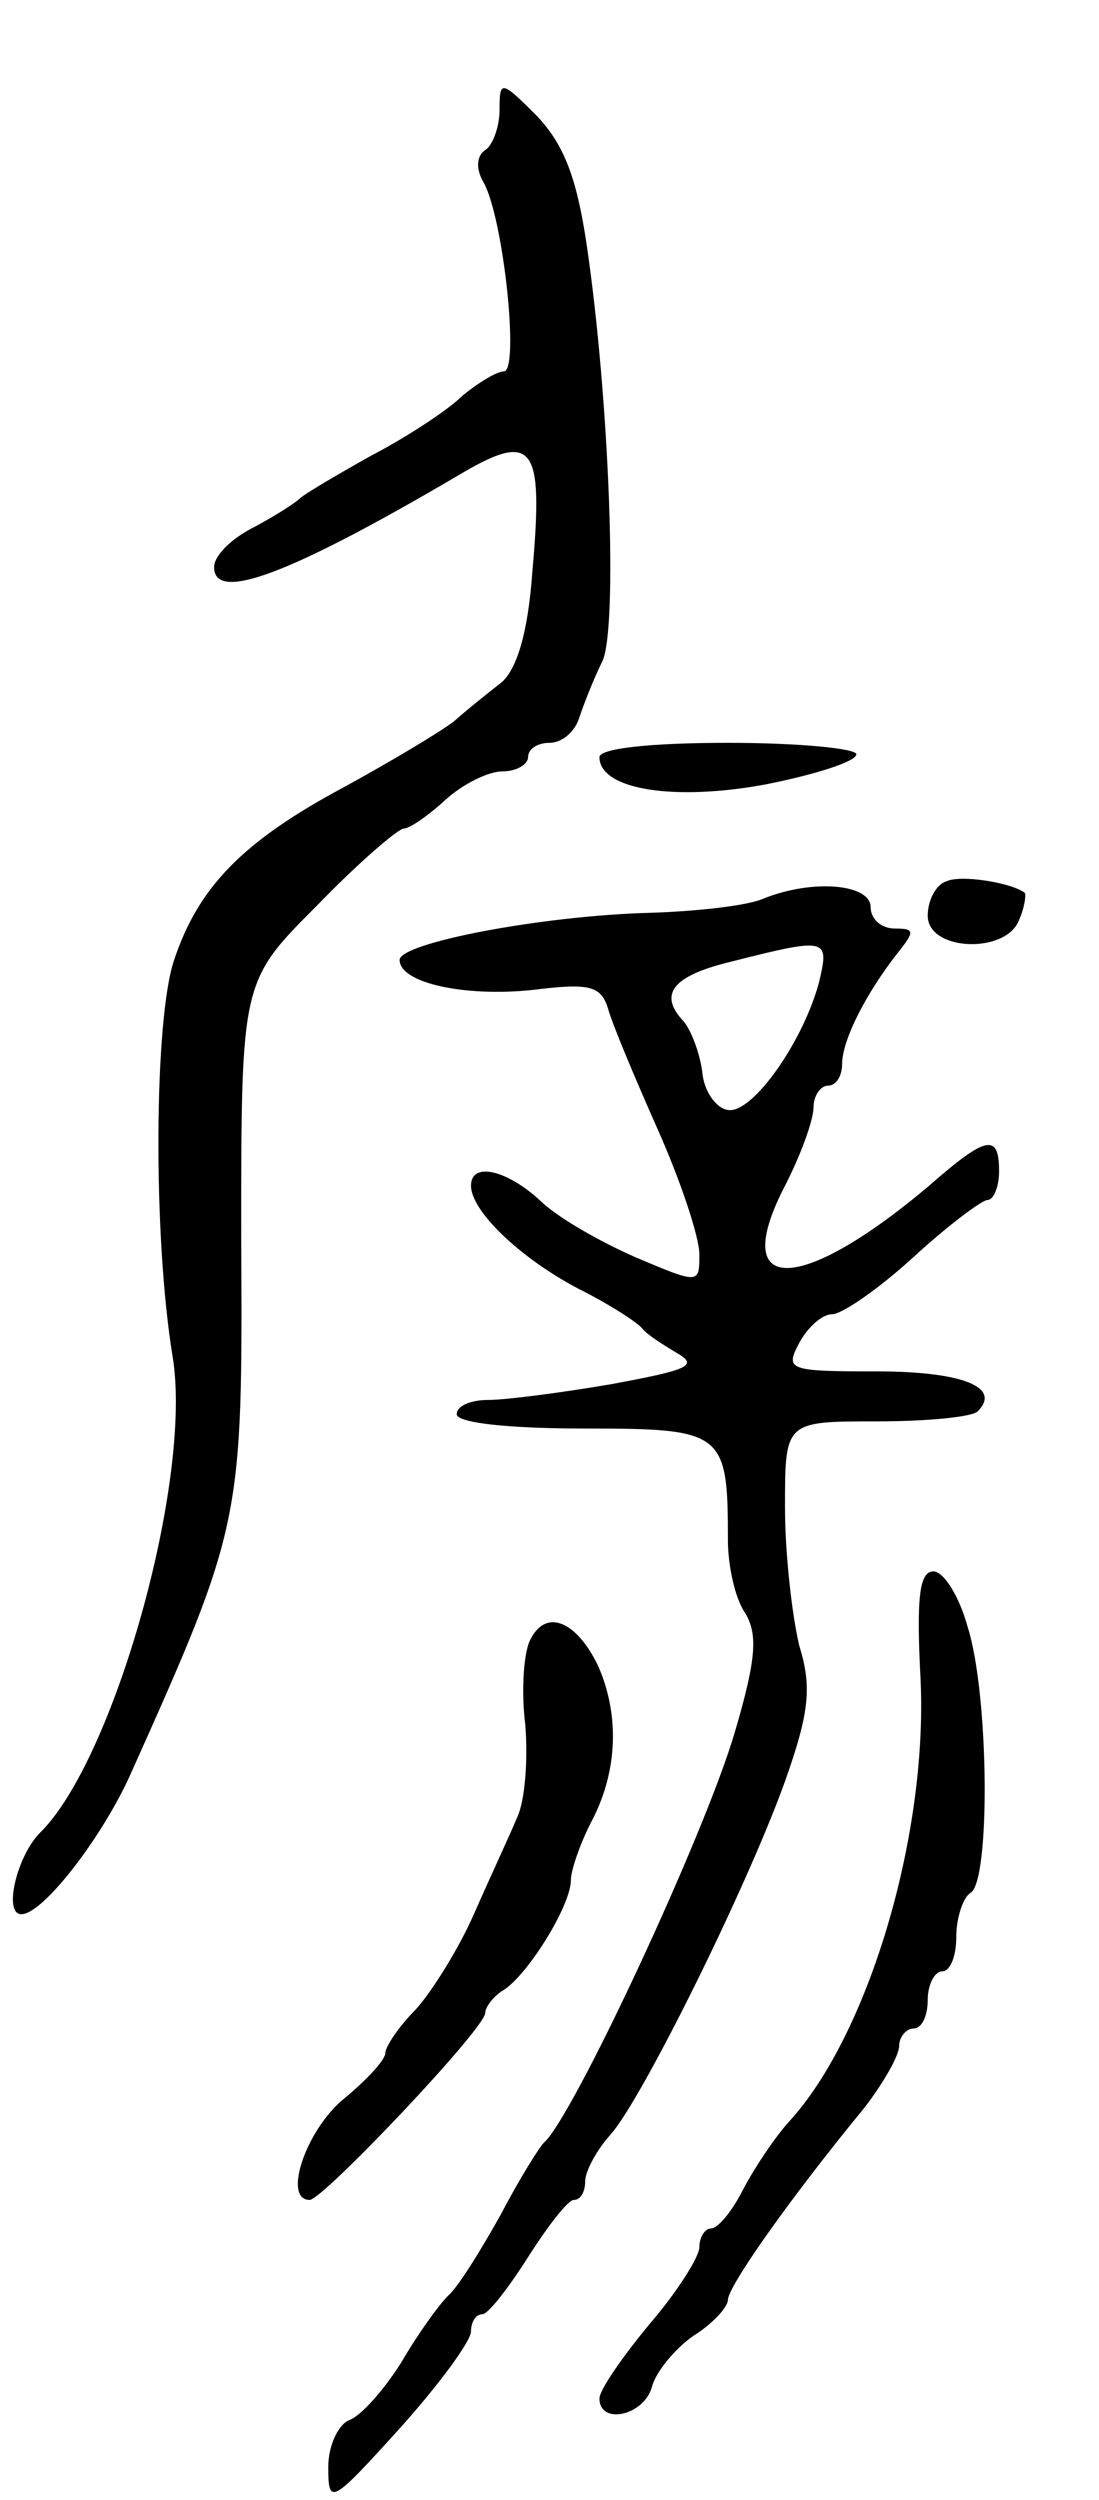 <svg version="1.0" xmlns="http://www.w3.org/2000/svg"
 width="77pt" height="175pt" viewBox="0 0 77 175"
 preserveAspectRatio="xMidYMid meet">
<g transform="translate(0,175) scale(0.1,-0.1)"
fill="#000000" stroke="none">
<path d="M350 1673 c0 -12 -5 -25 -10 -28 -6 -4 -7 -13 -1 -23 14 -26 25 -132
14 -132 -5 0 -18 -8 -29 -17 -10 -10 -39 -29 -64 -42 -25 -14 -47 -27 -50 -30
-3 -3 -17 -12 -32 -20 -16 -8 -28 -20 -28 -28 0 -25 53 -5 169 63 55 33 62 24
54 -66 -3 -43 -11 -69 -22 -78 -9 -7 -24 -19 -33 -27 -9 -7 -44 -28 -77 -46
-71 -38 -102 -70 -119 -121 -14 -41 -15 -193 -1 -278 14 -86 -41 -282 -93
-333 -16 -16 -26 -57 -13 -57 15 0 56 53 76 97 79 176 79 178 78 378 0 178 0
178 53 231 29 30 57 54 61 54 4 0 17 9 29 20 12 11 30 20 40 20 10 0 18 5 18
10 0 6 7 10 15 10 9 0 18 8 21 18 3 9 10 27 16 39 11 23 5 184 -11 292 -7 47
-16 70 -35 90 -25 25 -26 25 -26 4z"/>
<path d="M420 1220 c0 -23 53 -31 117 -19 35 7 63 16 63 21 0 4 -40 8 -90 8
-55 0 -90 -4 -90 -10z"/>
<path d="M663 1133 c-7 -2 -13 -13 -13 -24 0 -25 55 -27 64 -3 4 9 5 18 4 19
-9 7 -45 13 -55 8z"/>
<path d="M535 1121 c-11 -5 -47 -9 -80 -10 -75 -2 -175 -21 -175 -33 0 -16 45
-26 93 -21 40 5 48 3 53 -13 3 -11 19 -49 35 -85 16 -36 29 -75 29 -87 0 -21
0 -21 -45 -2 -25 11 -55 28 -67 40 -23 21 -48 27 -48 10 0 -18 35 -51 75 -72
22 -11 42 -24 45 -28 3 -4 14 -11 24 -17 16 -9 8 -12 -46 -22 -35 -6 -74 -11
-86 -11 -12 0 -22 -4 -22 -10 0 -6 36 -10 89 -10 98 0 101 -2 101 -78 0 -18 5
-41 12 -51 9 -15 8 -32 -7 -83 -21 -72 -114 -271 -134 -288 -3 -3 -17 -25 -30
-50 -14 -25 -30 -51 -37 -57 -7 -7 -22 -28 -33 -47 -12 -19 -28 -37 -36 -40
-8 -3 -15 -18 -15 -33 0 -27 2 -26 50 27 27 30 50 61 50 68 0 6 3 12 8 12 4 0
18 18 32 40 14 22 28 40 32 40 5 0 8 6 8 13 0 7 8 22 18 33 22 25 95 172 122
247 17 48 19 66 10 95 -5 21 -10 64 -10 97 0 60 0 60 64 60 35 0 67 3 71 7 17
17 -11 28 -71 28 -62 0 -64 1 -54 20 6 11 16 20 23 20 7 0 33 18 57 40 24 22
48 40 52 40 4 0 8 9 8 20 0 27 -9 25 -49 -10 -90 -76 -140 -77 -102 -2 12 23
21 48 21 57 0 8 5 15 10 15 6 0 10 7 10 15 0 17 17 50 39 78 12 15 12 17 -2
17 -10 0 -17 7 -17 15 0 16 -40 20 -75 6z m39 -58 c-11 -42 -47 -93 -64 -90
-8 1 -17 13 -18 27 -2 14 -8 29 -13 35 -18 19 -8 32 34 42 67 17 68 16 61 -14z"/>
<path d="M645 574 c5 -110 -37 -249 -92 -309 -10 -11 -24 -32 -32 -47 -8 -16
-18 -28 -23 -28 -4 0 -8 -6 -8 -13 0 -7 -16 -32 -35 -54 -19 -23 -35 -46 -35
-52 0 -19 32 -12 37 9 3 10 16 26 29 35 13 8 24 20 24 25 0 9 41 68 96 135 13
17 24 36 24 43 0 6 5 12 10 12 6 0 10 9 10 20 0 11 5 20 10 20 6 0 10 11 10
24 0 14 5 28 10 31 14 8 13 139 -2 186 -6 22 -17 39 -24 39 -10 0 -12 -19 -9
-76z"/>
<path d="M372 603 c-5 -8 -7 -36 -4 -60 2 -24 0 -54 -6 -66 -5 -12 -19 -42
-30 -67 -11 -25 -30 -55 -41 -67 -12 -12 -21 -26 -21 -30 0 -5 -13 -19 -30
-33 -26 -22 -42 -70 -23 -70 9 0 123 120 123 131 0 4 6 12 13 16 17 11 47 59
47 77 0 7 7 27 15 42 18 35 19 74 4 108 -15 31 -36 40 -47 19z"/>
</g>
</svg>
